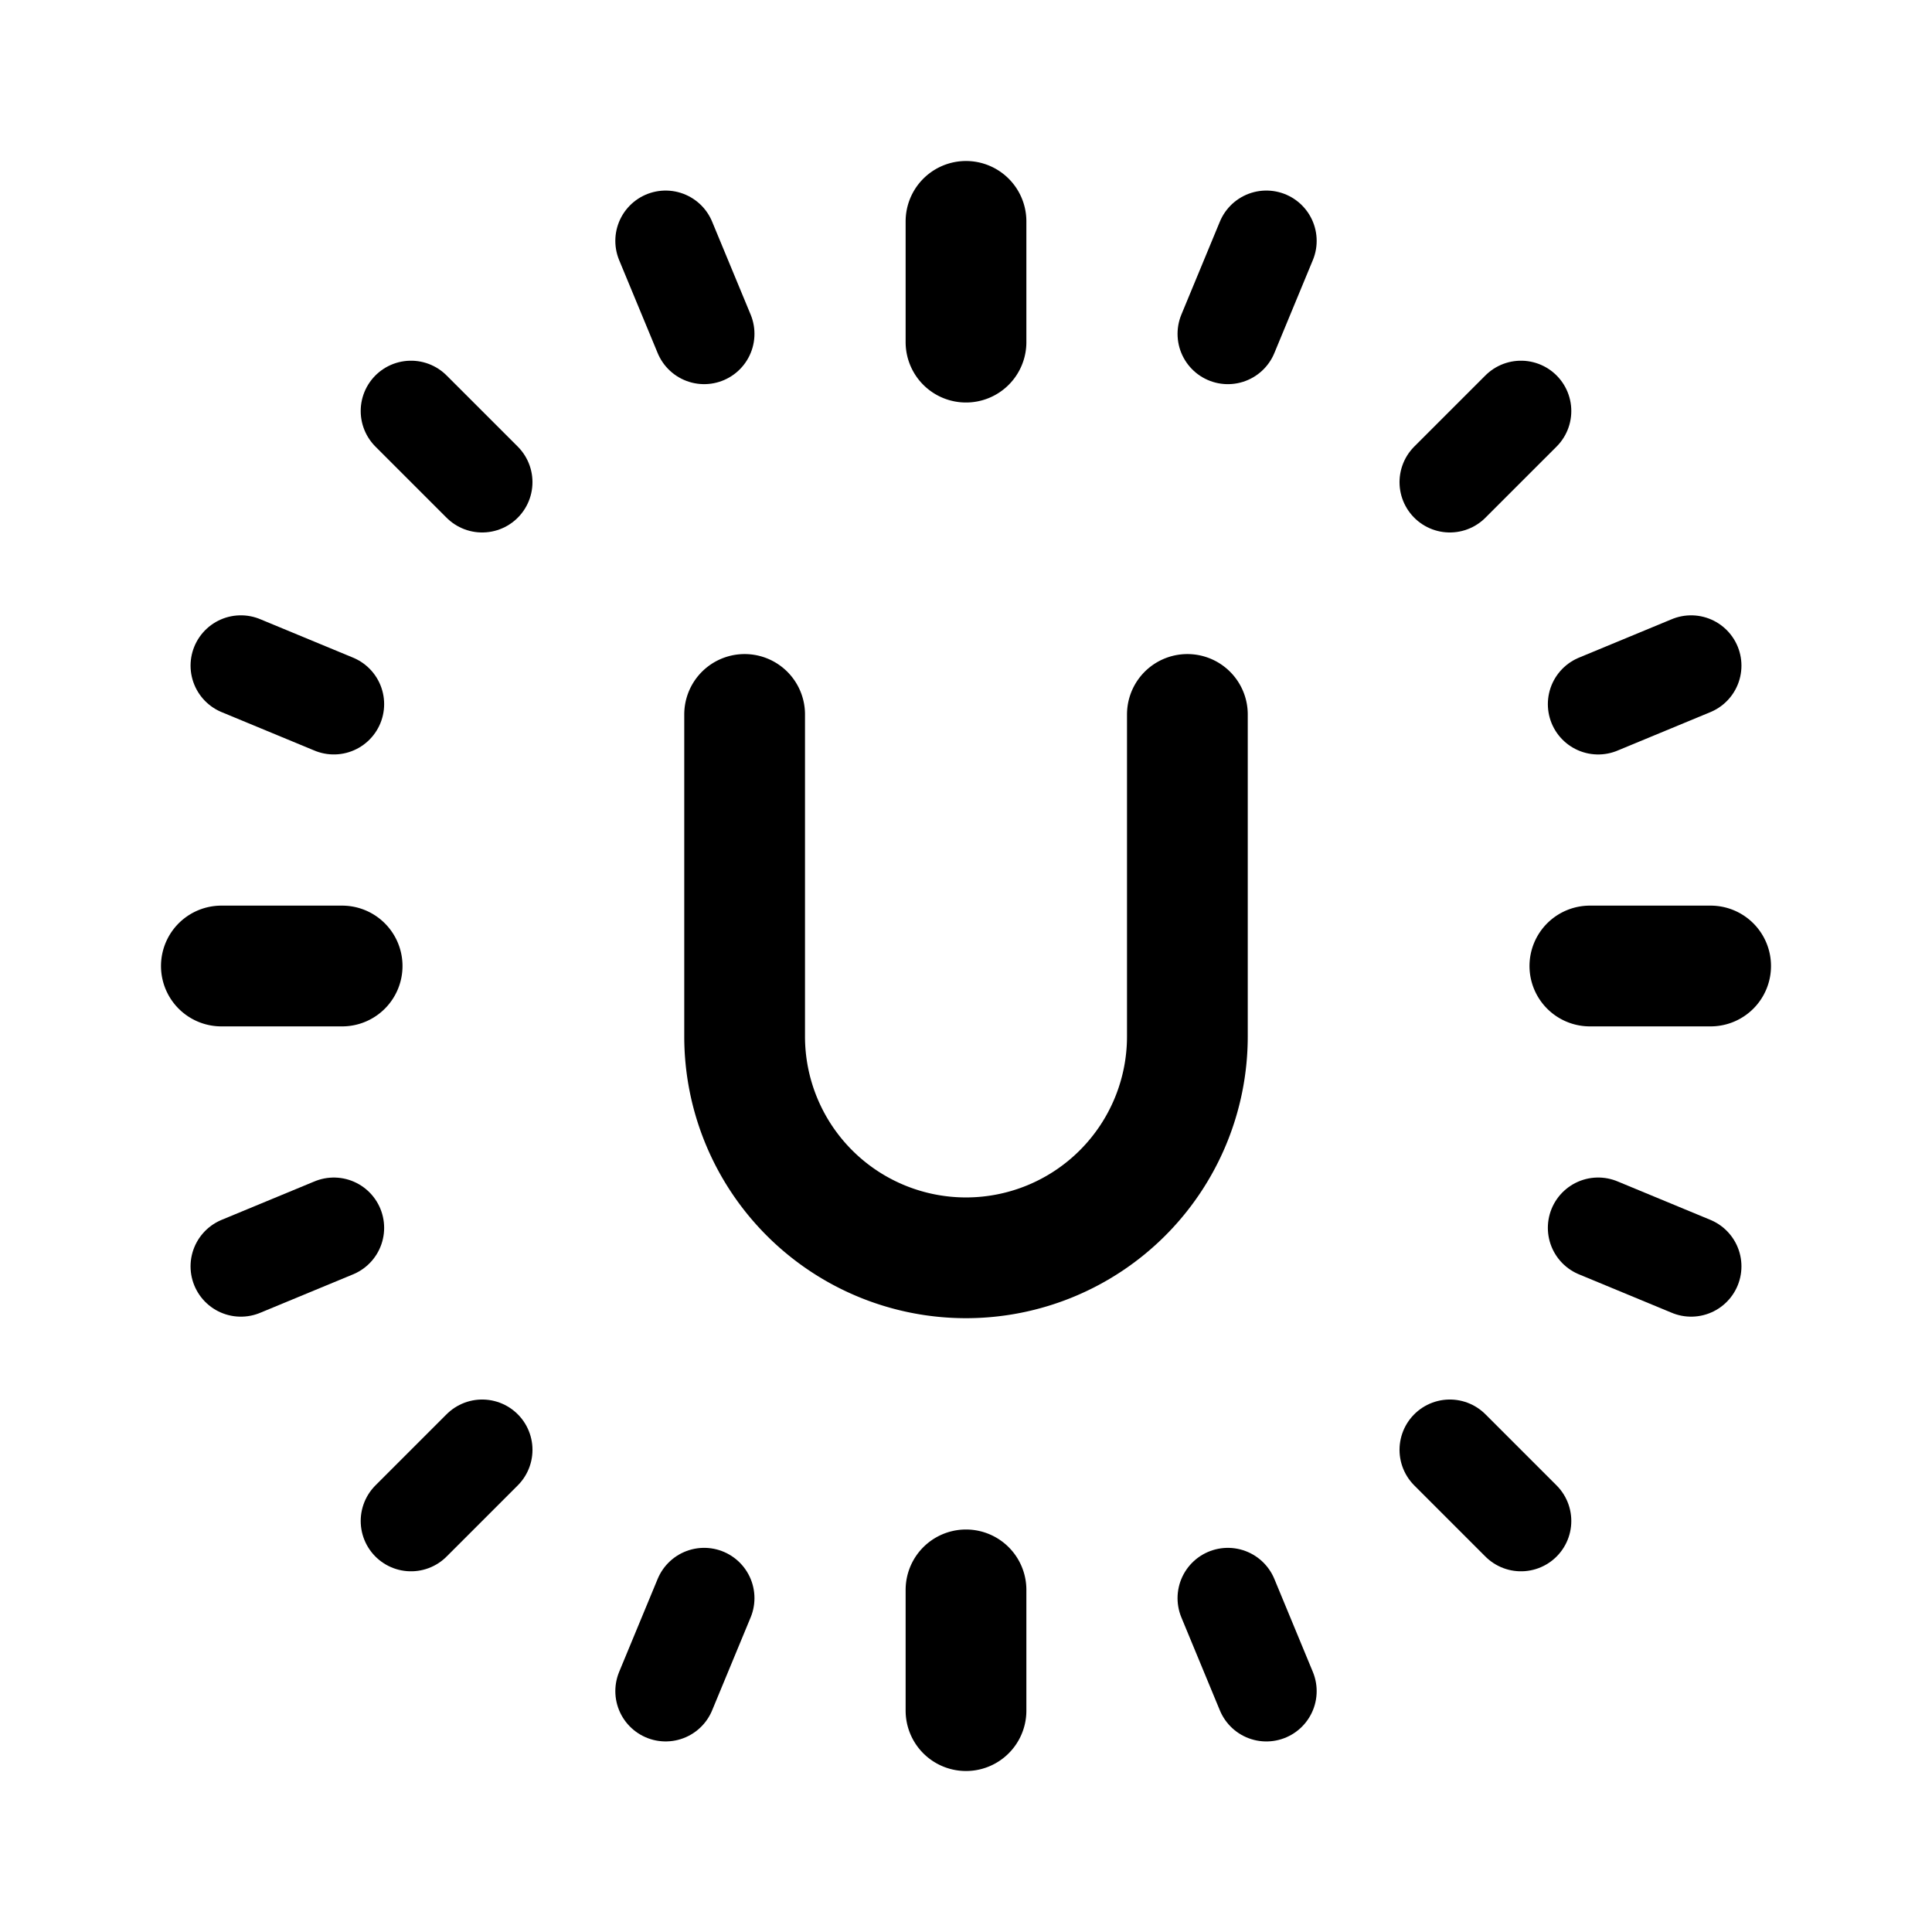 <svg xmlns="http://www.w3.org/2000/svg" width="192" height="192" fill="none"><path stroke="#000" stroke-linecap="round" stroke-linejoin="round" stroke-width="12" d="M118 103a22 22 0 0 1-6.444 15.556A22 22 0 0 1 96 125a22 22 0 0 1-15.556-6.444A22 22 0 0 1 74 103m22-81v12m74 62h-12m-62 62v12M74 71v32m44-32v32m-84-7H22"/><path stroke="#000" stroke-linecap="round" stroke-linejoin="round" stroke-width="10" d="m40.846 40.846 7.07 7.07m103.238-7.07-7.071 7.07m0 96.167 7.071 7.071m-103.237-7.071-7.071 7.071M66.15 23.938l3.828 9.238m98.085 32.975-9.239 3.827m-36.801 88.846 3.826 9.239m-92.673-46.04-9.239 3.826M125.849 23.937l-3.826 9.24M23.938 66.15l9.238 3.826m36.802 88.847-3.827 9.238m92.673-46.04 9.239 3.827"/></svg>